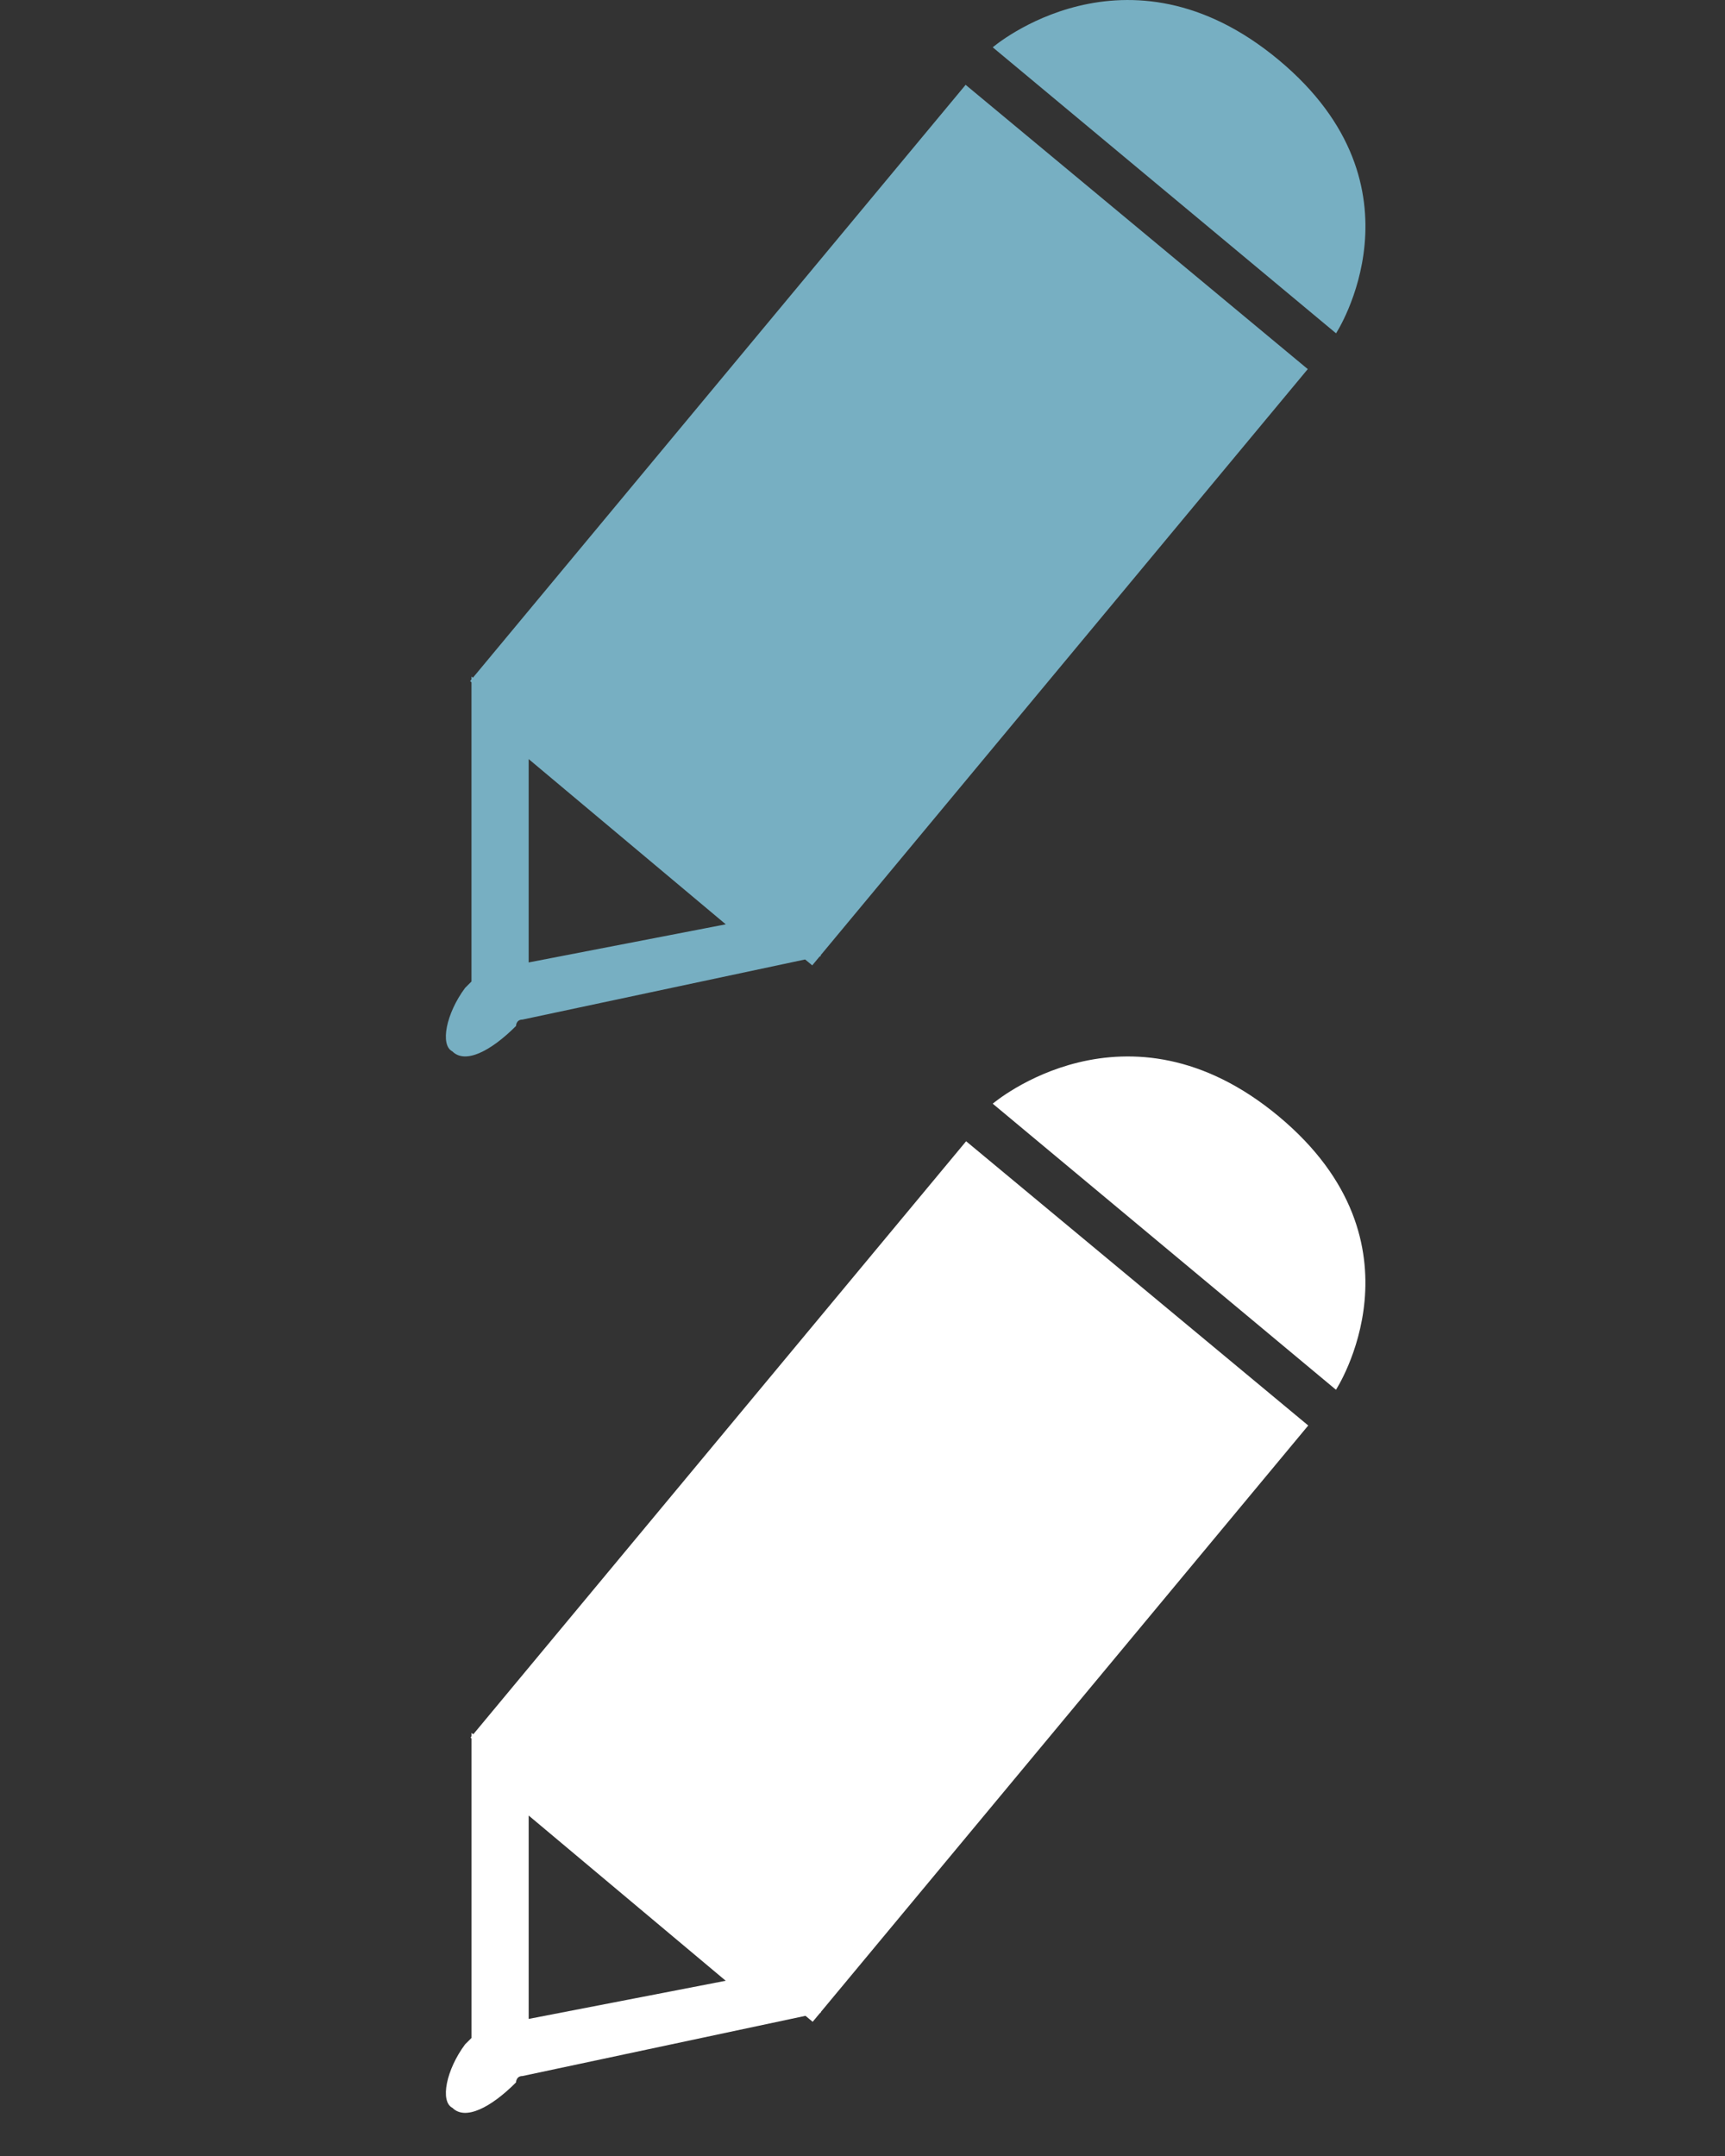 <?xml version="1.0" encoding="utf-8"?>
<!-- Generator: Adobe Illustrator 14.0.0, SVG Export Plug-In . SVG Version: 6.00 Build 43363)  -->
<!DOCTYPE svg PUBLIC "-//W3C//DTD SVG 1.1//EN" "http://www.w3.org/Graphics/SVG/1.1/DTD/svg11.dtd">
<svg version="1.1" id="Layer_1" xmlns="http://www.w3.org/2000/svg" xmlns:xlink="http://www.w3.org/1999/xlink" x="0px" y="0px"
	 width="40px" height="50px" viewBox="6.5 10 40 50" enable-background="new 6.5 10 40 50" xml:space="preserve">
<rect x="6.5" y="10" width="40" height="50" fill="#333333" stroke="none"/>
<g>
	<g>
		
			<rect x="21.947" y="13.194" transform="matrix(0.769 0.639 -0.639 0.769 20.445 -12.203)" fill="#77AFC2" width="10.317" height="17.982"/>
		<path fill="#77AFC2" d="M29.52,11.097c0,0,3.094-2.654,6.633,0.295c3.537,2.948,1.328,6.338,1.328,6.338L29.52,11.097z"/>
		<path fill="#77AFC2" d="M17.433,25.689v7.073l-0.147,0.147c-0.44,0.59-0.589,1.327-0.295,1.475c0.295,0.295,0.885,0,1.475-0.591
			c0,0,0-0.147,0.147-0.147l6.927-1.474L17.433,25.689z M18.759,27.604l4.57,3.832l-4.57,0.884V27.604z"/>
	</g>
</g>
<g>
	<g>
		
			<rect x="21.948" y="37.692" transform="matrix(0.769 0.639 -0.639 0.769 36.11 -6.543)" fill="#FFFFFF" width="10.316" height="17.983"/>
		<path fill="#FFFFFF" d="M29.52,35.596c0,0,3.096-2.652,6.633,0.295c3.537,2.949,1.326,6.339,1.326,6.339L29.52,35.596z"/>
		<path fill="#FFFFFF" d="M17.434,50.188v7.074l-0.148,0.147c-0.44,0.59-0.588,1.327-0.294,1.475c0.294,0.295,0.885,0,1.474-0.591
			c0,0,0-0.147,0.147-0.147l6.928-1.474L17.434,50.188z M18.759,52.104l4.569,3.832l-4.569,0.885V52.104z"/>
	</g>
</g>
</svg>
